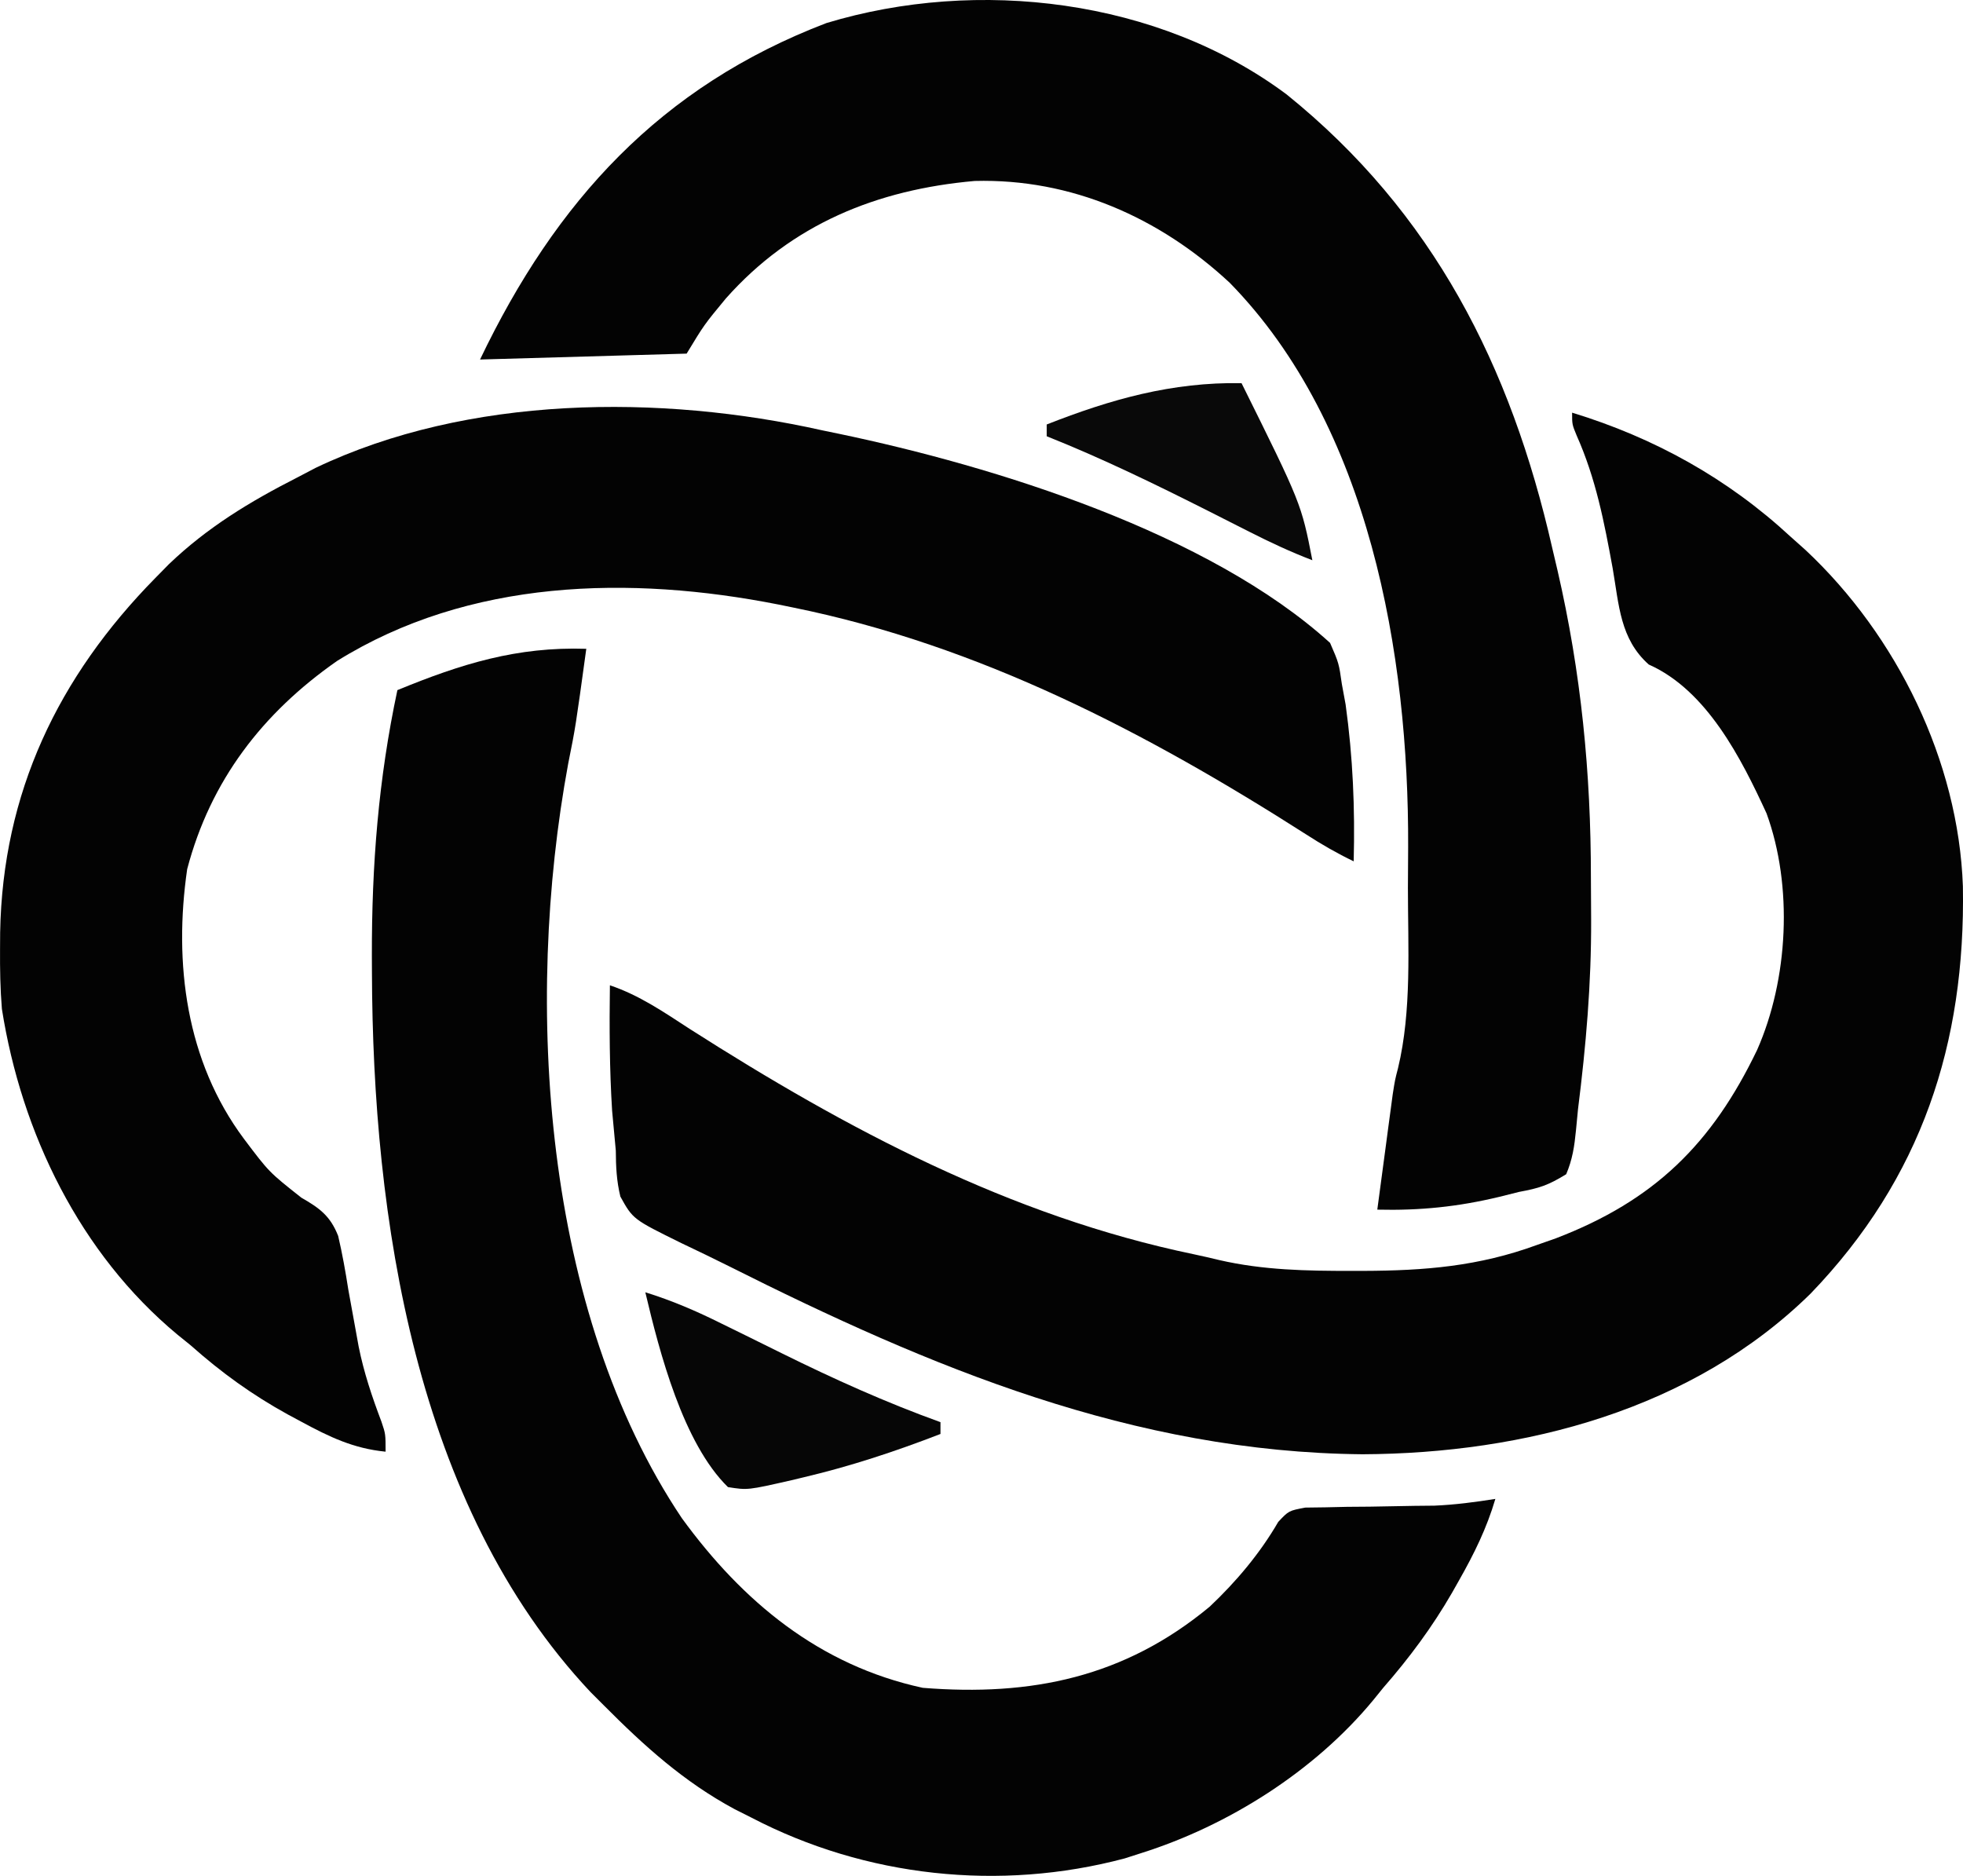 <?xml version="1.0" encoding="UTF-8"?>
<svg xmlns="http://www.w3.org/2000/svg" version="1.1" viewBox="265.68 425.1 332.54 317.76">
<g fill="none">
<path d="M0 0 C13.886 4.24 26.324 11.115 37 21 C37.849 21.758 38.699 22.516 39.574 23.297 C55.019 37.772 65.453 59 66.203 80.242 C66.662 106.851 59.206 129.677 40.438 149.188 C20.387 168.922 -8.073 176.308 -35.5 176.438 C-74.344 176.079 -108.685 161.745 -142.902 144.548 C-145.546 143.227 -148.205 141.947 -150.875 140.68 C-159.096 136.63 -159.096 136.63 -161.227 132.789 C-161.875 130.117 -161.981 127.749 -162 125 C-162.208 122.75 -162.416 120.5 -162.625 118.25 C-163.069 111.16 -163.097 104.102 -163 97 C-158.007 98.684 -153.884 101.526 -149.5 104.375 C-122.907 121.352 -95.2 136.095 -64.088 142.558 C-62.649 142.863 -61.216 143.191 -59.787 143.54 C-52.333 145.253 -45.002 145.385 -37.375 145.375 C-36.38 145.375 -36.38 145.375 -35.364 145.374 C-24.943 145.341 -15.806 144.594 -6 141 C-4.934 140.626 -3.868 140.252 -2.77 139.867 C13.964 133.462 23.695 123.842 31.336 107.965 C36.637 95.975 37.437 80.204 32.938 67.875 C28.651 58.554 22.818 47.025 12.98 42.66 C8.12 38.322 7.955 32.606 6.875 26.375 C5.442 18.54 4.028 11.182 0.774 3.877 C0 2 0 2 0 0 Z " fill="#030303" transform="translate(532,495)"/>
<path d="M0 0 C0.884 0.183 1.769 0.365 2.68 0.554 C29.332 6.112 65.461 17.365 86 36 C87.492 39.438 87.492 39.438 88 43 C88.313 44.702 88.313 44.702 88.633 46.438 C89.87 55.392 90.231 63.969 90 73 C87.191 71.649 84.58 70.147 81.965 68.453 C54.999 51.219 26.568 36.393 -5 30 C-5.794 29.838 -6.587 29.675 -7.405 29.508 C-32.579 24.537 -59.857 25.143 -82.219 39.059 C-94.836 47.866 -103.663 59.31 -107.613 74.332 C-109.924 90.276 -107.813 106.849 -98 120 C-93.749 125.644 -93.749 125.644 -88.281 129.966 C-85.176 131.751 -83.374 133.051 -82.034 136.453 C-81.325 139.48 -80.79 142.491 -80.312 145.562 C-79.925 147.725 -79.532 149.886 -79.133 152.047 C-78.946 153.077 -78.76 154.108 -78.567 155.17 C-77.681 159.593 -76.295 163.707 -74.699 167.926 C-74 170 -74 170 -74 173 C-79.455 172.46 -83.508 170.501 -88.25 167.938 C-89.002 167.534 -89.754 167.131 -90.529 166.715 C-96.574 163.393 -101.843 159.586 -107 155 C-107.743 154.399 -108.485 153.799 -109.25 153.18 C-125.773 139.468 -135.693 119.015 -139 98 C-139.28 94.598 -139.335 91.225 -139.312 87.812 C-139.304 86.442 -139.304 86.442 -139.295 85.044 C-138.877 61.416 -129.497 41.773 -113 25 C-112.241 24.228 -111.481 23.456 -110.699 22.66 C-104.182 16.42 -96.975 12.064 -89 8 C-87.956 7.453 -86.912 6.907 -85.836 6.344 C-60.054 -5.951 -27.493 -6.159 0 0 Z " fill="#030303" transform="translate(405,498)"/>
<path d="M0 0 C-1.816 13.232 -1.816 13.232 -3.062 19.438 C-10.594 60.161 -7.309 112.226 16.195 147.273 C26.478 161.391 39.466 172.201 57 176 C75.389 177.476 91.187 174.22 105.605 162.254 C110.068 158.053 114.143 153.209 117.22 147.892 C119 146 119 146 121.8 145.47 C122.913 145.455 124.025 145.441 125.172 145.426 C126.394 145.398 127.616 145.37 128.875 145.342 C130.154 145.332 131.433 145.322 132.75 145.312 C135.266 145.27 137.781 145.225 140.297 145.176 C141.414 145.165 142.531 145.153 143.683 145.142 C147.176 144.992 150.549 144.548 154 144 C152.531 148.98 150.418 153.259 147.875 157.75 C147.477 158.454 147.079 159.159 146.668 159.885 C143.293 165.728 139.441 170.917 135 176 C134.438 176.694 133.876 177.387 133.297 178.102 C123.392 190.09 108.821 199.323 94 204 C93.072 204.298 92.144 204.596 91.188 204.902 C70.044 210.525 47.291 208.055 28 198 C27.047 197.52 26.095 197.041 25.113 196.547 C16.531 191.925 9.821 185.858 3 179 C2.247 178.247 1.494 177.494 0.719 176.719 C-29.038 145.073 -36.183 96.318 -36.312 54.812 C-36.316 53.892 -36.32 52.972 -36.324 52.024 C-36.355 36.667 -35.214 22.057 -32 7 C-21.146 2.543 -11.765 -0.38 0 0 Z " fill="#030303" transform="translate(365,535)"/>
<path d="M0 0 C24.841 20.037 37.982 45.997 44.988 76.781 C45.287 78.054 45.586 79.326 45.895 80.637 C49.896 97.969 51.55 114.889 51.549 132.631 C51.551 135.007 51.569 137.382 51.588 139.758 C51.627 150.609 50.719 161.148 49.363 171.906 C49.25 173.085 49.136 174.264 49.019 175.479 C48.753 178.189 48.428 180.401 47.363 182.906 C44.288 184.799 42.792 185.273 39.363 185.906 C38.278 186.178 37.193 186.45 36.074 186.73 C29.013 188.43 22.6 189.079 15.363 188.906 C15.839 185.322 16.319 181.739 16.801 178.156 C17.003 176.633 17.003 176.633 17.209 175.078 C17.341 174.098 17.473 173.119 17.609 172.109 C17.73 171.209 17.85 170.308 17.974 169.38 C18.363 166.906 18.363 166.906 18.876 164.933 C21.217 155.193 20.55 144.404 20.549 134.424 C20.551 132.107 20.569 129.791 20.588 127.475 C20.712 94.879 14.051 56.114 -9.637 31.906 C-21.501 20.86 -36.479 14.218 -52.848 14.66 C-69.413 16.122 -83.828 21.976 -95 34.57 C-98.668 39.006 -98.668 39.006 -101.637 43.906 C-118.962 44.401 -118.962 44.401 -136.637 44.906 C-123.794 18.075 -106.102 -1.328 -77.965 -12.086 C-52.348 -19.843 -21.675 -16.177 0 0 Z " fill="#030303" transform="translate(483.637,441.094)"/>
<path d="M0 0 C4.513 1.395 8.692 3.199 12.91 5.301 C14.244 5.955 15.578 6.609 16.912 7.264 C18.977 8.282 21.041 9.302 23.104 10.324 C31.932 14.689 40.724 18.655 50 22 C50 22.66 50 23.32 50 24 C42.409 26.935 34.86 29.439 26.938 31.312 C26.224 31.484 25.511 31.655 24.776 31.831 C17.34 33.526 17.34 33.526 14 33 C6.399 25.571 2.415 10.204 0 0 Z " fill="#060606" transform="translate(375,644)"/>
<path d="M0 0 C10.126 20.414 10.126 20.414 12 30 C8.32 28.588 4.828 26.96 1.316 25.172 C-0.314 24.347 -0.314 24.347 -1.977 23.505 C-3.119 22.926 -4.261 22.347 -5.438 21.75 C-14.507 17.178 -23.561 12.758 -33 9 C-33 8.34 -33 7.68 -33 7 C-22.128 2.729 -11.817 -0.193 0 0 Z " fill="#090909" transform="translate(476,490)"/>
</g></svg>